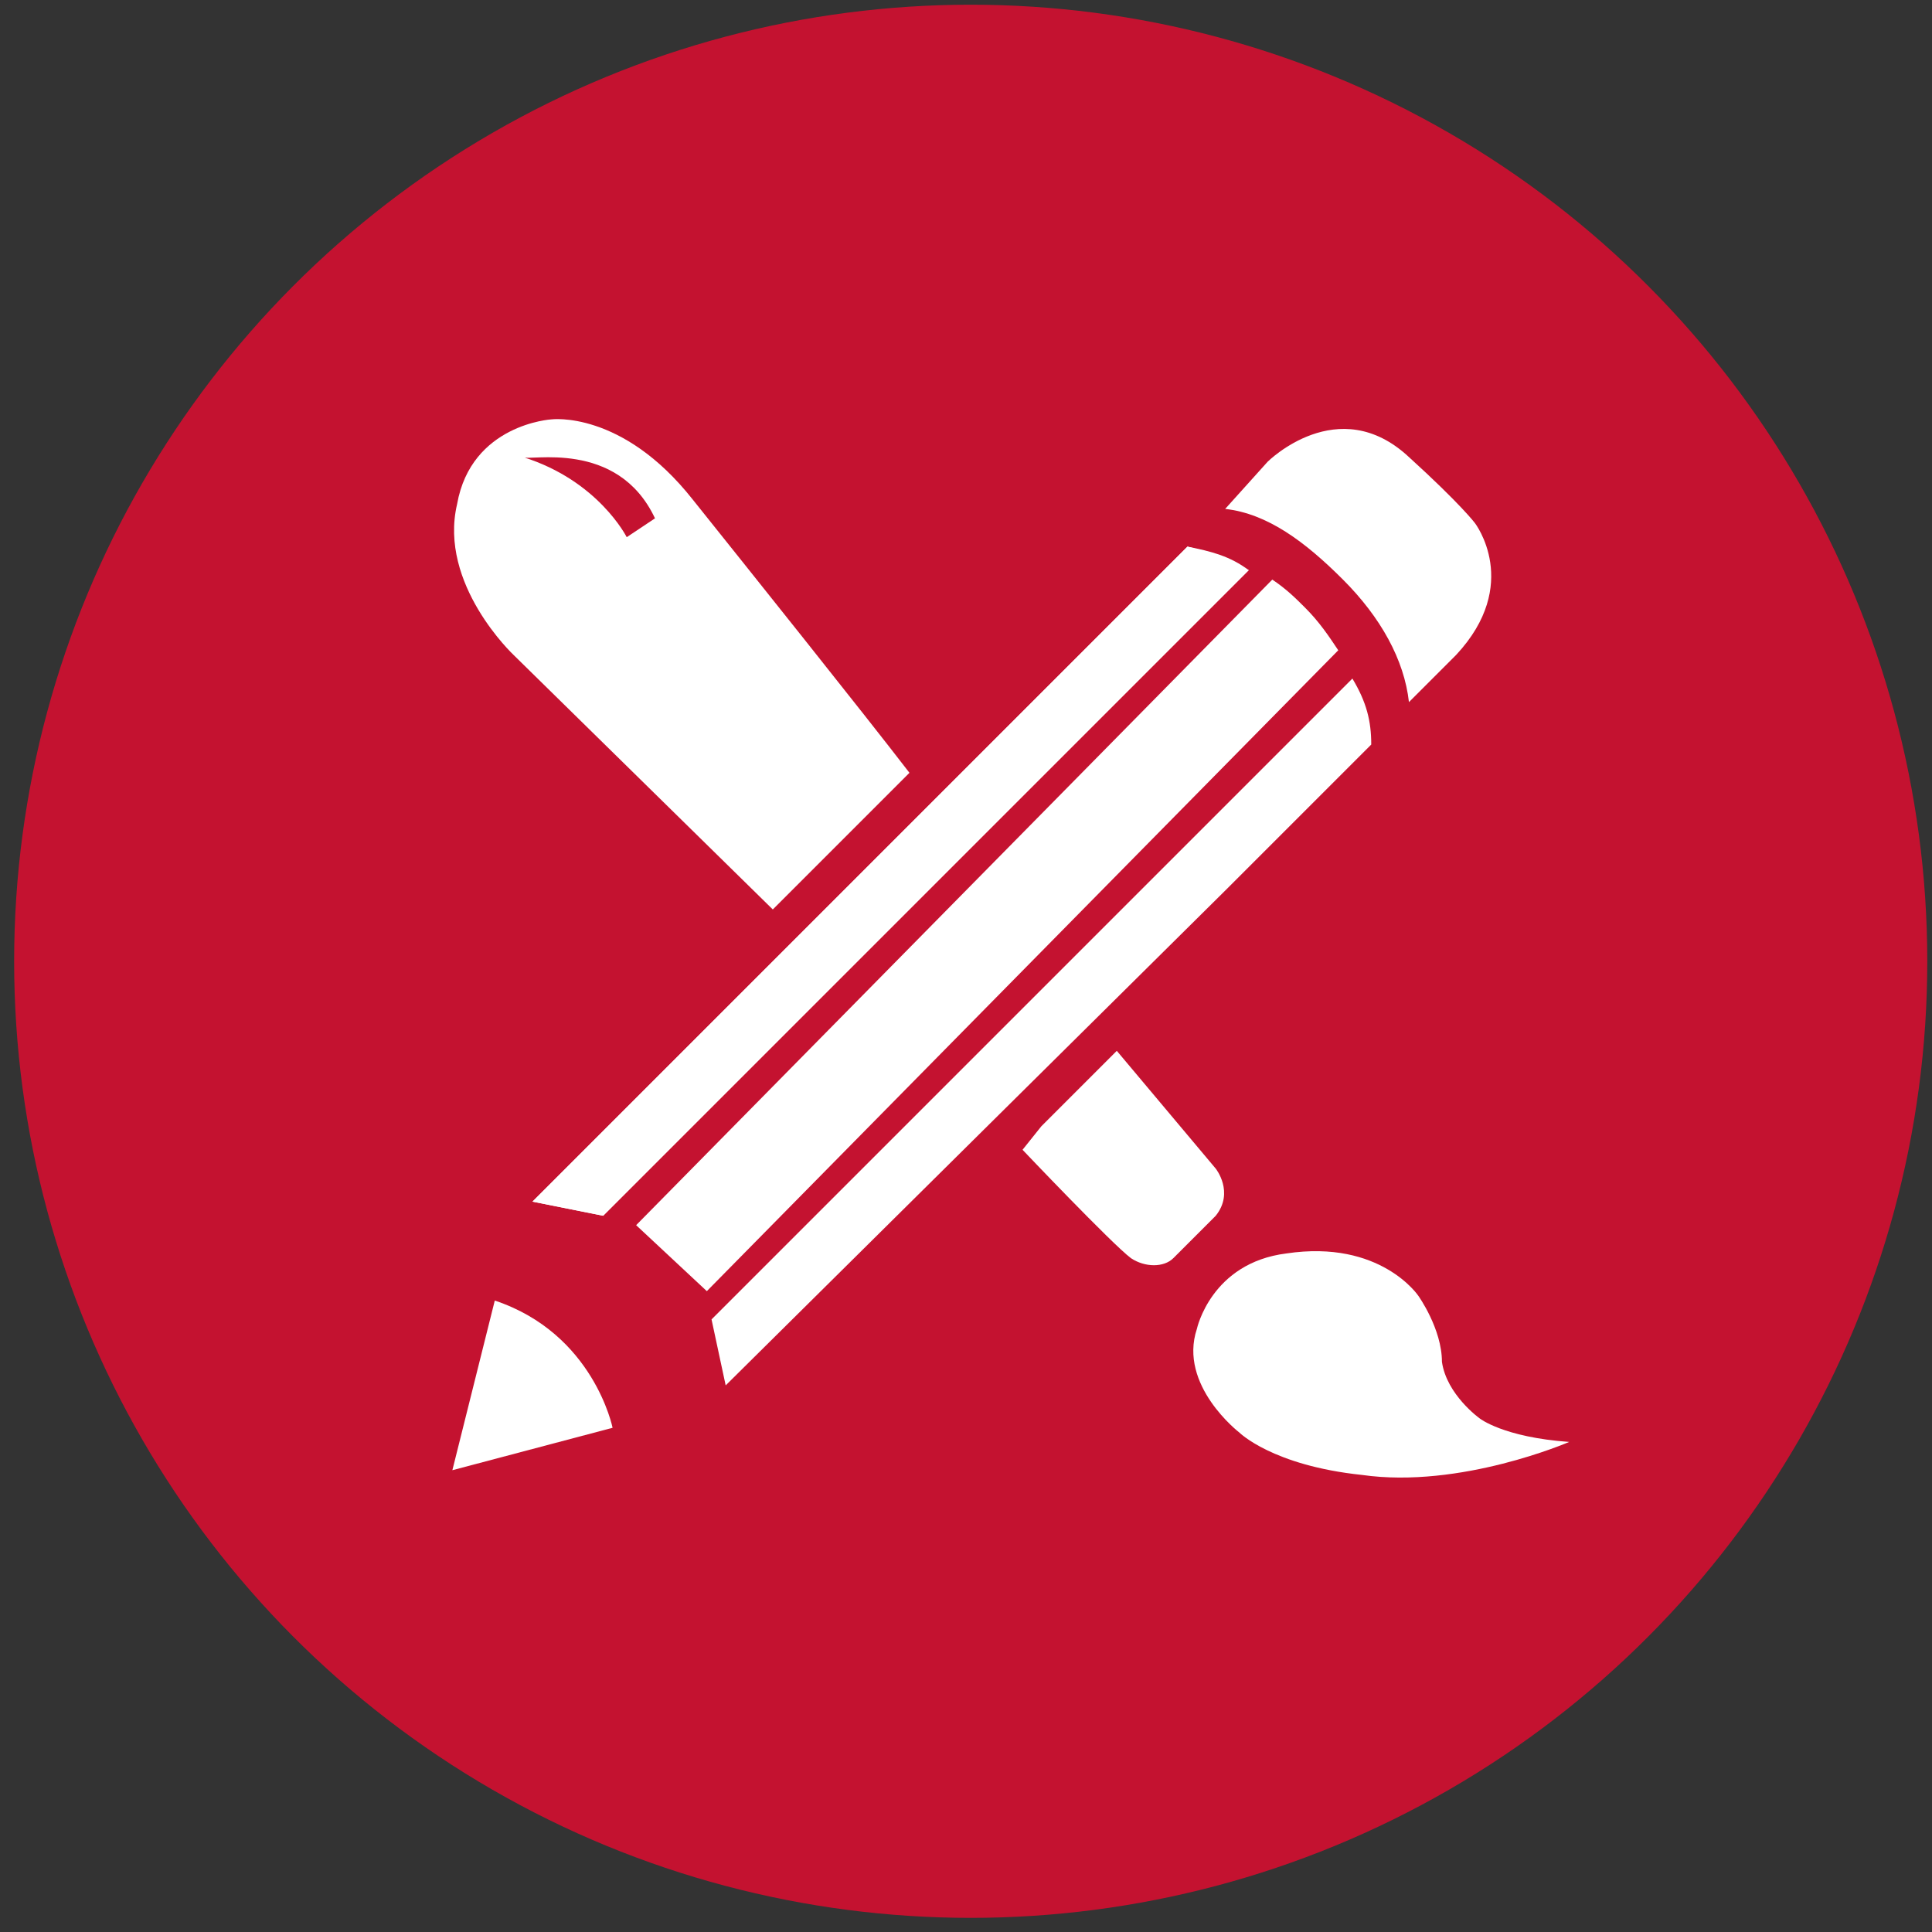 <?xml version="1.0" encoding="utf-8"?>
<!-- Generator: Adobe Illustrator 19.2.0, SVG Export Plug-In . SVG Version: 6.00 Build 0)  -->
<svg version="1.1" id="Layer_1" xmlns="http://www.w3.org/2000/svg" xmlns:xlink="http://www.w3.org/1999/xlink" x="0px" y="0px"
	 viewBox="0 0 41 41" enable-background="new 0 0 41 41" xml:space="preserve">
<rect x="0" y="0" width="41" height="41" fill="#333333" stroke="none"/>
<circle fill="#C41230" cx="20.6" cy="20.4" r="20.3"/>
<g>
	<path fill="#FFFFFF" d="M10.5,27.6l-0.9,3.6l3.4-0.9C13,30.3,12.6,28.3,10.5,27.6z"/>
	<g>
		<path fill="#FFFFFF" d="M28.4,13.8c-0.2-0.3-0.4-0.6-0.7-0.9c-0.2-0.2-0.4-0.4-0.7-0.6L13.5,26l0,0l1.5,1.4L28.4,13.8z"/>
	</g>
	<path fill="#FFFFFF" d="M25.4,28.2c0,0,0.3-1.4,1.9-1.6c2-0.3,2.8,0.9,2.8,0.9s0.5,0.7,0.5,1.4c0.1,0.7,0.8,1.2,0.8,1.2
		s0.5,0.4,1.9,0.5c0,0-2.3,1-4.4,0.7c-1.9-0.2-2.6-0.9-2.6-0.9S25,29.4,25.4,28.2z"/>
	<path fill="#FFFFFF" d="M31.3,11.1c0,0-0.3-0.4-1.4-1.4c-1.5-1.4-3,0.1-3,0.1L26,10.8c0.9,0.1,1.7,0.7,2.5,1.5
		c0.8,0.8,1.3,1.7,1.4,2.6c0.1-0.1-0.1,0.1,1-1C32.3,12.4,31.3,11.1,31.3,11.1z"/>
	<g>
		<path fill="#FFFFFF" d="M26.5,12.1c-0.4-0.2-0.9-0.4-1.3-0.5L21.8,15L11.3,25.5l1.5,0.3L26.5,12.1z"/>
		<path fill="#FFFFFF" d="M25.2,11.6c0.5,0.1,0.9,0.2,1.3,0.5L12.8,25.8l-1.5-0.3L21.8,15L25.2,11.6"/>
	</g>
	<g>
		<path fill="#FFFFFF" d="M15.1,28l0.3,1.4l10.6-10.5l3.1-3.1c0-0.5-0.1-0.9-0.4-1.4L15.1,28z"/>
	</g>
	<path fill="#FFFFFF" d="M10.9,13.9l5.5,5.4l2.9-2.9c-1-1.3-3.4-4.3-4.6-5.8c-1.5-1.9-3-1.7-3-1.7S10,9,9.7,10.7
		C9.3,12.4,10.9,13.9,10.9,13.9z M13.9,11l-0.6,0.4c0,0-0.6-1.2-2.2-1.7C11.2,9.8,13.1,9.3,13.9,11z"/>
	<path fill="#FFFFFF" d="M23.7,22.3l-1.6,1.6l-0.4,0.5c0,0,1.9,2,2.3,2.3c0,0,0,0,0,0c0.3,0.2,0.7,0.2,0.9,0
		c0.4-0.4,0.7-0.7,0.9-0.9c0.4-0.5,0-1,0-1L23.7,22.3z"/>
</g>
</svg>
